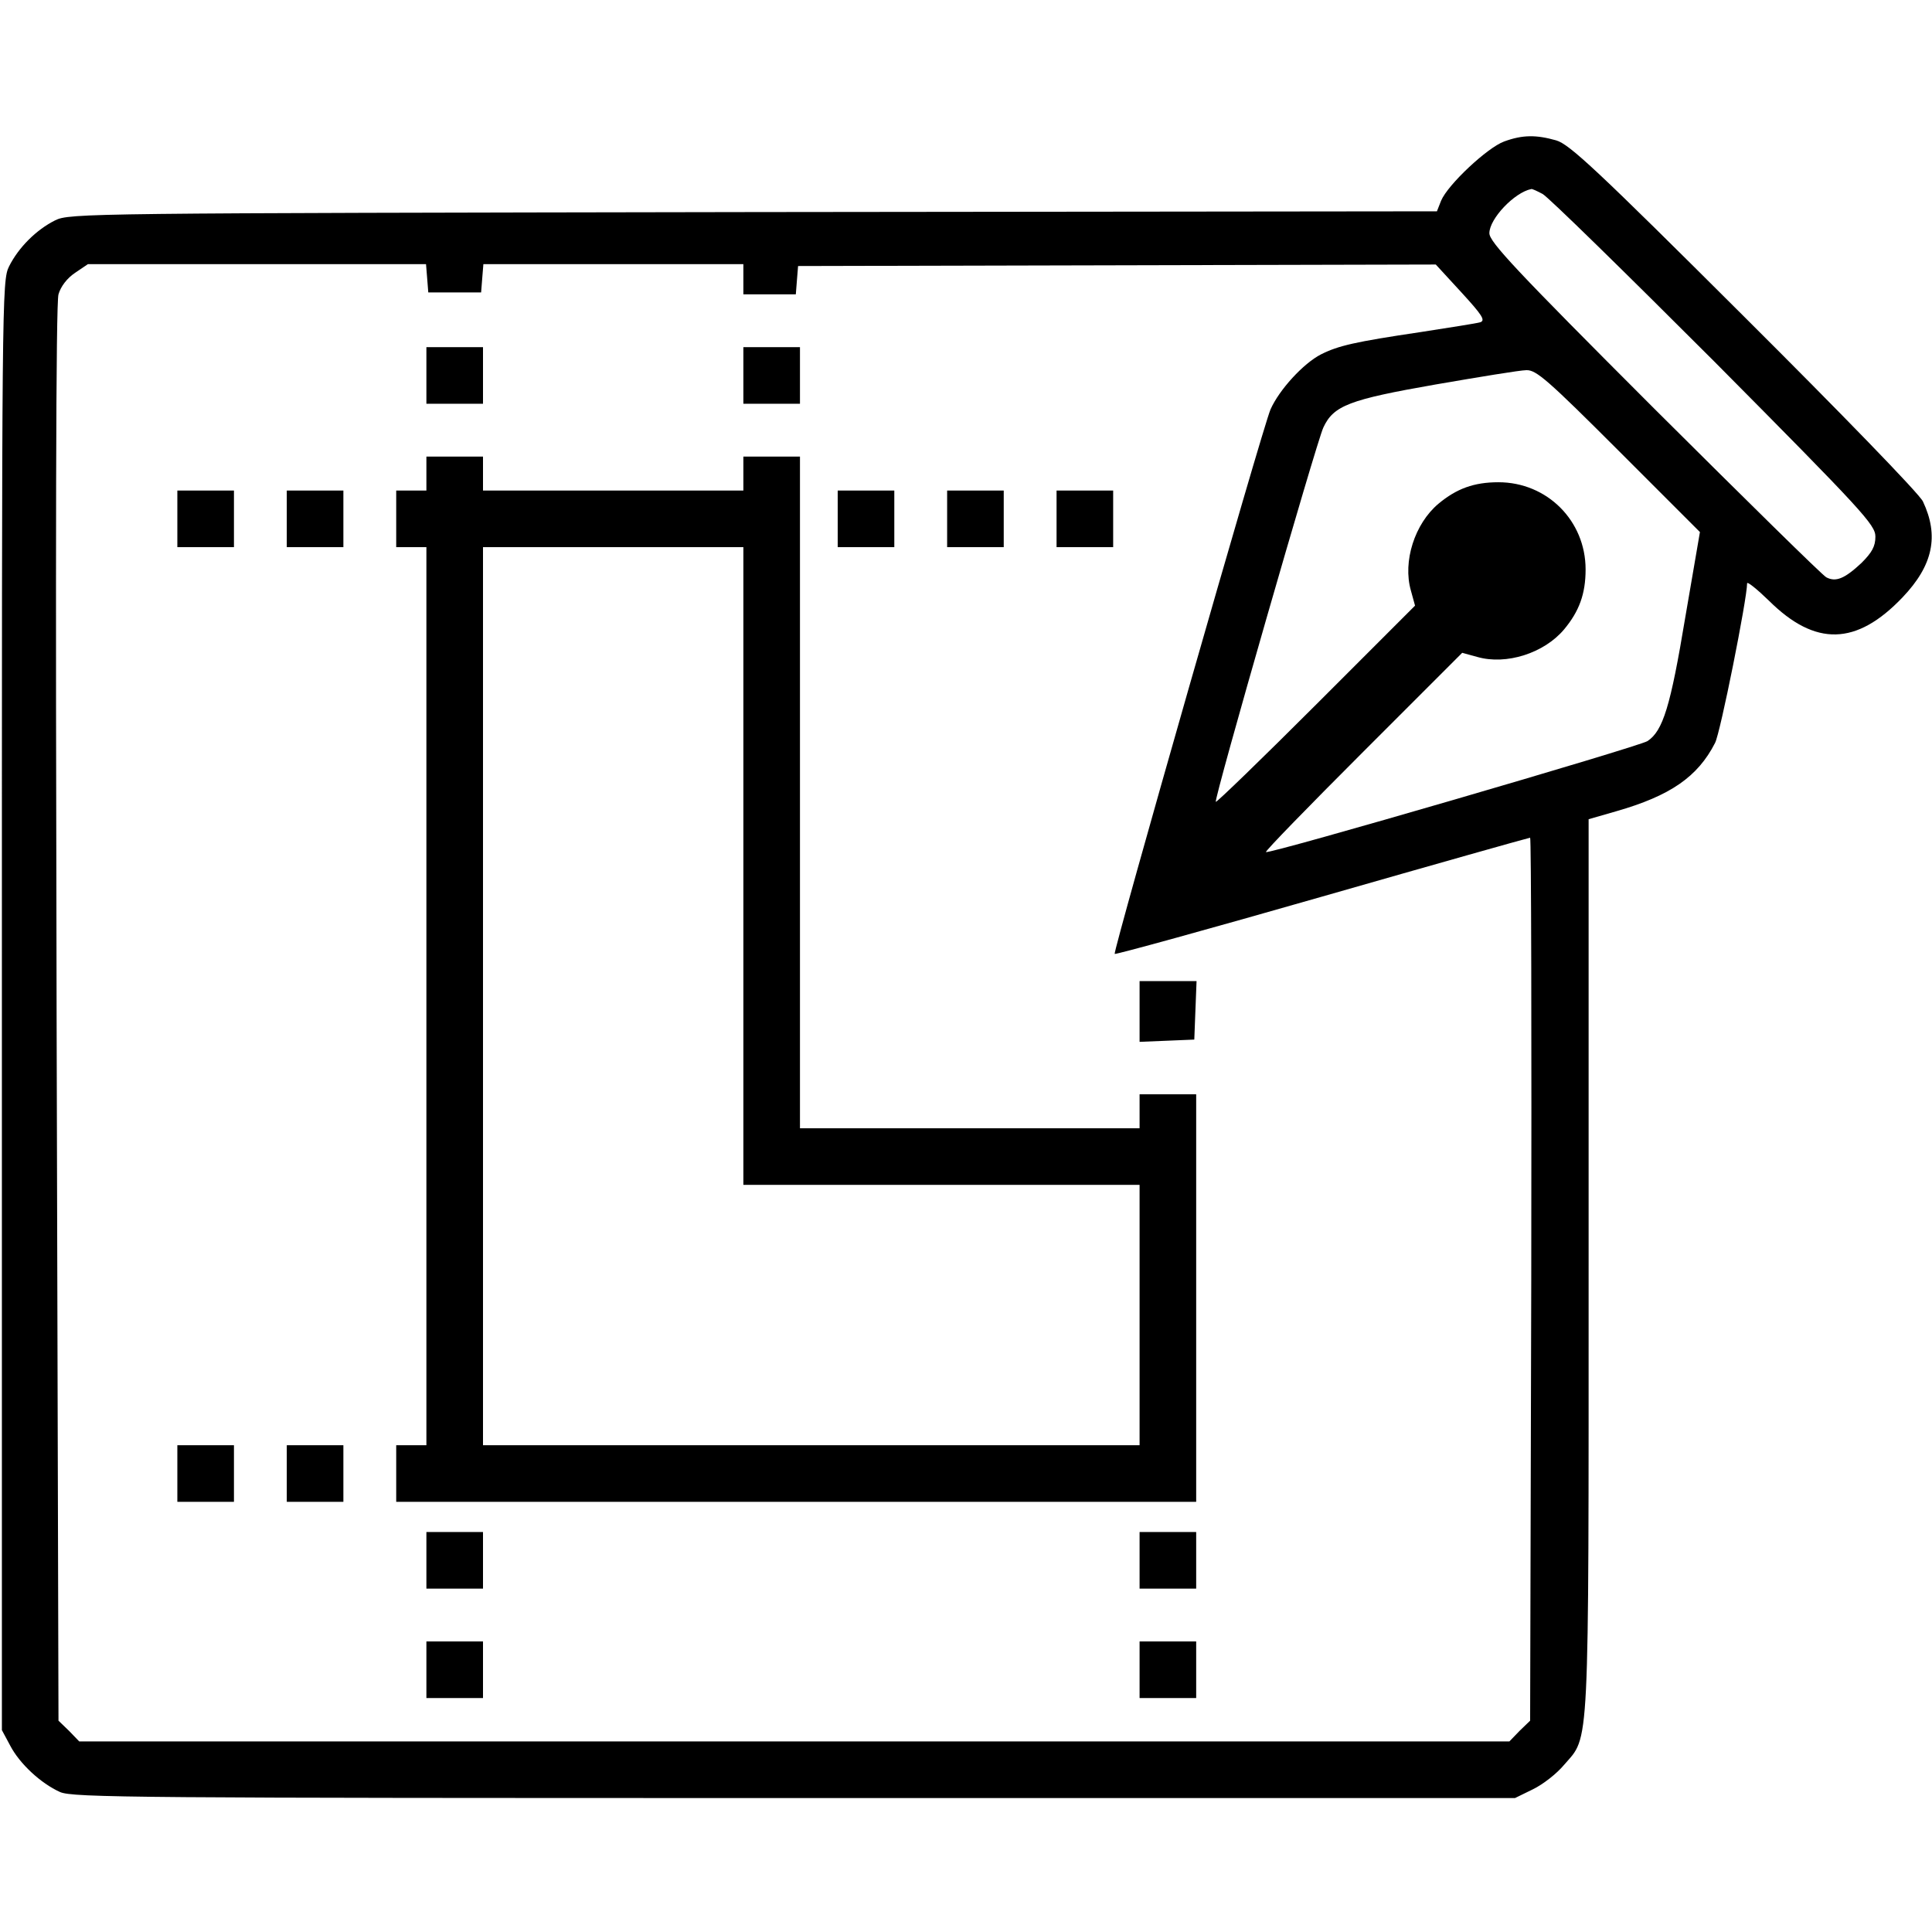 <?xml version="1.0" standalone="no"?>
<!DOCTYPE svg PUBLIC "-//W3C//DTD SVG 20010904//EN"
 "http://www.w3.org/TR/2001/REC-SVG-20010904/DTD/svg10.dtd">
<svg version="1.0" xmlns="http://www.w3.org/2000/svg"
 width="512pt" height="512pt" viewBox="0 0 512 512"
 preserveAspectRatio="xMidYMid meet">

<g transform="translate(0,512) scale(0.1,-0.1)"
fill="#000000" stroke="none">
<path d="M3986 4745 c-44 -16 -149 -114 -167 -157 l-11 -28 -1812 -2 c-1768
-3 -1812 -3 -1850 -22 -50 -25 -97 -72 -122 -122 -19 -38 -19 -80 -19 -1959
l0 -1920 22 -41 c25 -48 81 -100 132 -123 33 -15 204 -16 1946 -16 l1910 0 47
23 c27 13 64 42 83 65 68 79 65 14 65 1323 l0 1183 73 21 c143 41 216 91 262
181 14 26 85 382 85 423 0 6 26 -15 58 -46 123 -122 232 -119 354 9 81 85 97
163 54 254 -9 20 -219 236 -474 490 -390 389 -463 457 -498 467 -53 15 -89 15
-138 -3z m102 -139 c15 -8 219 -208 455 -444 394 -397 427 -433 427 -464 0
-26 -9 -42 -37 -70 -45 -42 -68 -51 -93 -38 -10 5 -215 207 -456 447 -369 369
-437 442 -437 465 0 38 66 108 111 117 2 1 15 -5 30 -13z m-2956 -223 l3 -38
70 0 70 0 3 38 3 37 345 0 344 0 0 -40 0 -40 69 0 70 0 3 38 3 37 845 2 845 2
68 -74 c55 -60 64 -74 50 -79 -10 -3 -81 -14 -158 -26 -175 -26 -218 -36 -264
-59 -47 -24 -111 -94 -134 -146 -21 -48 -418 -1437 -413 -1443 3 -2 250 66
550 152 300 86 548 156 551 156 3 0 4 -526 3 -1170 l-3 -1170 -28 -27 -27 -28
-1895 0 -1895 0 -27 28 -28 27 -5 1873 c-3 1233 -2 1884 5 1907 6 21 23 43 44
57 l34 23 448 0 448 0 3 -37z m3158 -458 l215 -215 -39 -227 c-39 -235 -59
-300 -100 -327 -24 -15 -1005 -301 -1011 -294 -3 2 114 122 258 266 l262 262
40 -11 c77 -22 177 10 230 73 40 48 57 94 57 159 0 129 -102 231 -231 231 -65
0 -111 -17 -159 -57 -63 -53 -95 -153 -73 -230 l11 -40 -262 -262 c-144 -144
-264 -260 -266 -258 -6 5 267 954 285 992 27 58 68 74 297 114 116 20 225 38
241 38 26 1 57 -26 245 -214z"/>
<path d="M1130 4125 l0 -75 75 0 75 0 0 75 0 75 -75 0 -75 0 0 -75z"/>
<path d="M1970 4125 l0 -75 75 0 75 0 0 75 0 75 -75 0 -75 0 0 -75z"/>
<path d="M1130 3865 l0 -45 -40 0 -40 0 0 -75 0 -75 40 0 40 0 0 -1190 0
-1190 -40 0 -40 0 0 -75 0 -75 1060 0 1060 0 0 540 0 540 -75 0 -75 0 0 -45 0
-45 -450 0 -450 0 0 890 0 890 -75 0 -75 0 0 -45 0 -45 -345 0 -345 0 0 45 0
45 -75 0 -75 0 0 -45z m840 -1040 l0 -845 525 0 525 0 0 -345 0 -345 -870 0
-870 0 0 1190 0 1190 345 0 345 0 0 -845z"/>
<path d="M470 3745 l0 -75 75 0 75 0 0 75 0 75 -75 0 -75 0 0 -75z"/>
<path d="M760 3745 l0 -75 75 0 75 0 0 75 0 75 -75 0 -75 0 0 -75z"/>
<path d="M2220 3745 l0 -75 75 0 75 0 0 75 0 75 -75 0 -75 0 0 -75z"/>
<path d="M2510 3745 l0 -75 75 0 75 0 0 75 0 75 -75 0 -75 0 0 -75z"/>
<path d="M2800 3745 l0 -75 75 0 75 0 0 75 0 75 -75 0 -75 0 0 -75z"/>
<path d="M3020 2440 l0 -81 73 3 72 3 3 78 3 77 -76 0 -75 0 0 -80z"/>
<path d="M470 1215 l0 -75 75 0 75 0 0 75 0 75 -75 0 -75 0 0 -75z"/>
<path d="M760 1215 l0 -75 75 0 75 0 0 75 0 75 -75 0 -75 0 0 -75z"/>
<path d="M1130 985 l0 -75 75 0 75 0 0 75 0 75 -75 0 -75 0 0 -75z"/>
<path d="M3020 985 l0 -75 75 0 75 0 0 75 0 75 -75 0 -75 0 0 -75z"/>
<path d="M1130 695 l0 -75 75 0 75 0 0 75 0 75 -75 0 -75 0 0 -75z"/>
<path d="M3020 695 l0 -75 75 0 75 0 0 75 0 75 -75 0 -75 0 0 -75z"/>
</g>
</svg>

